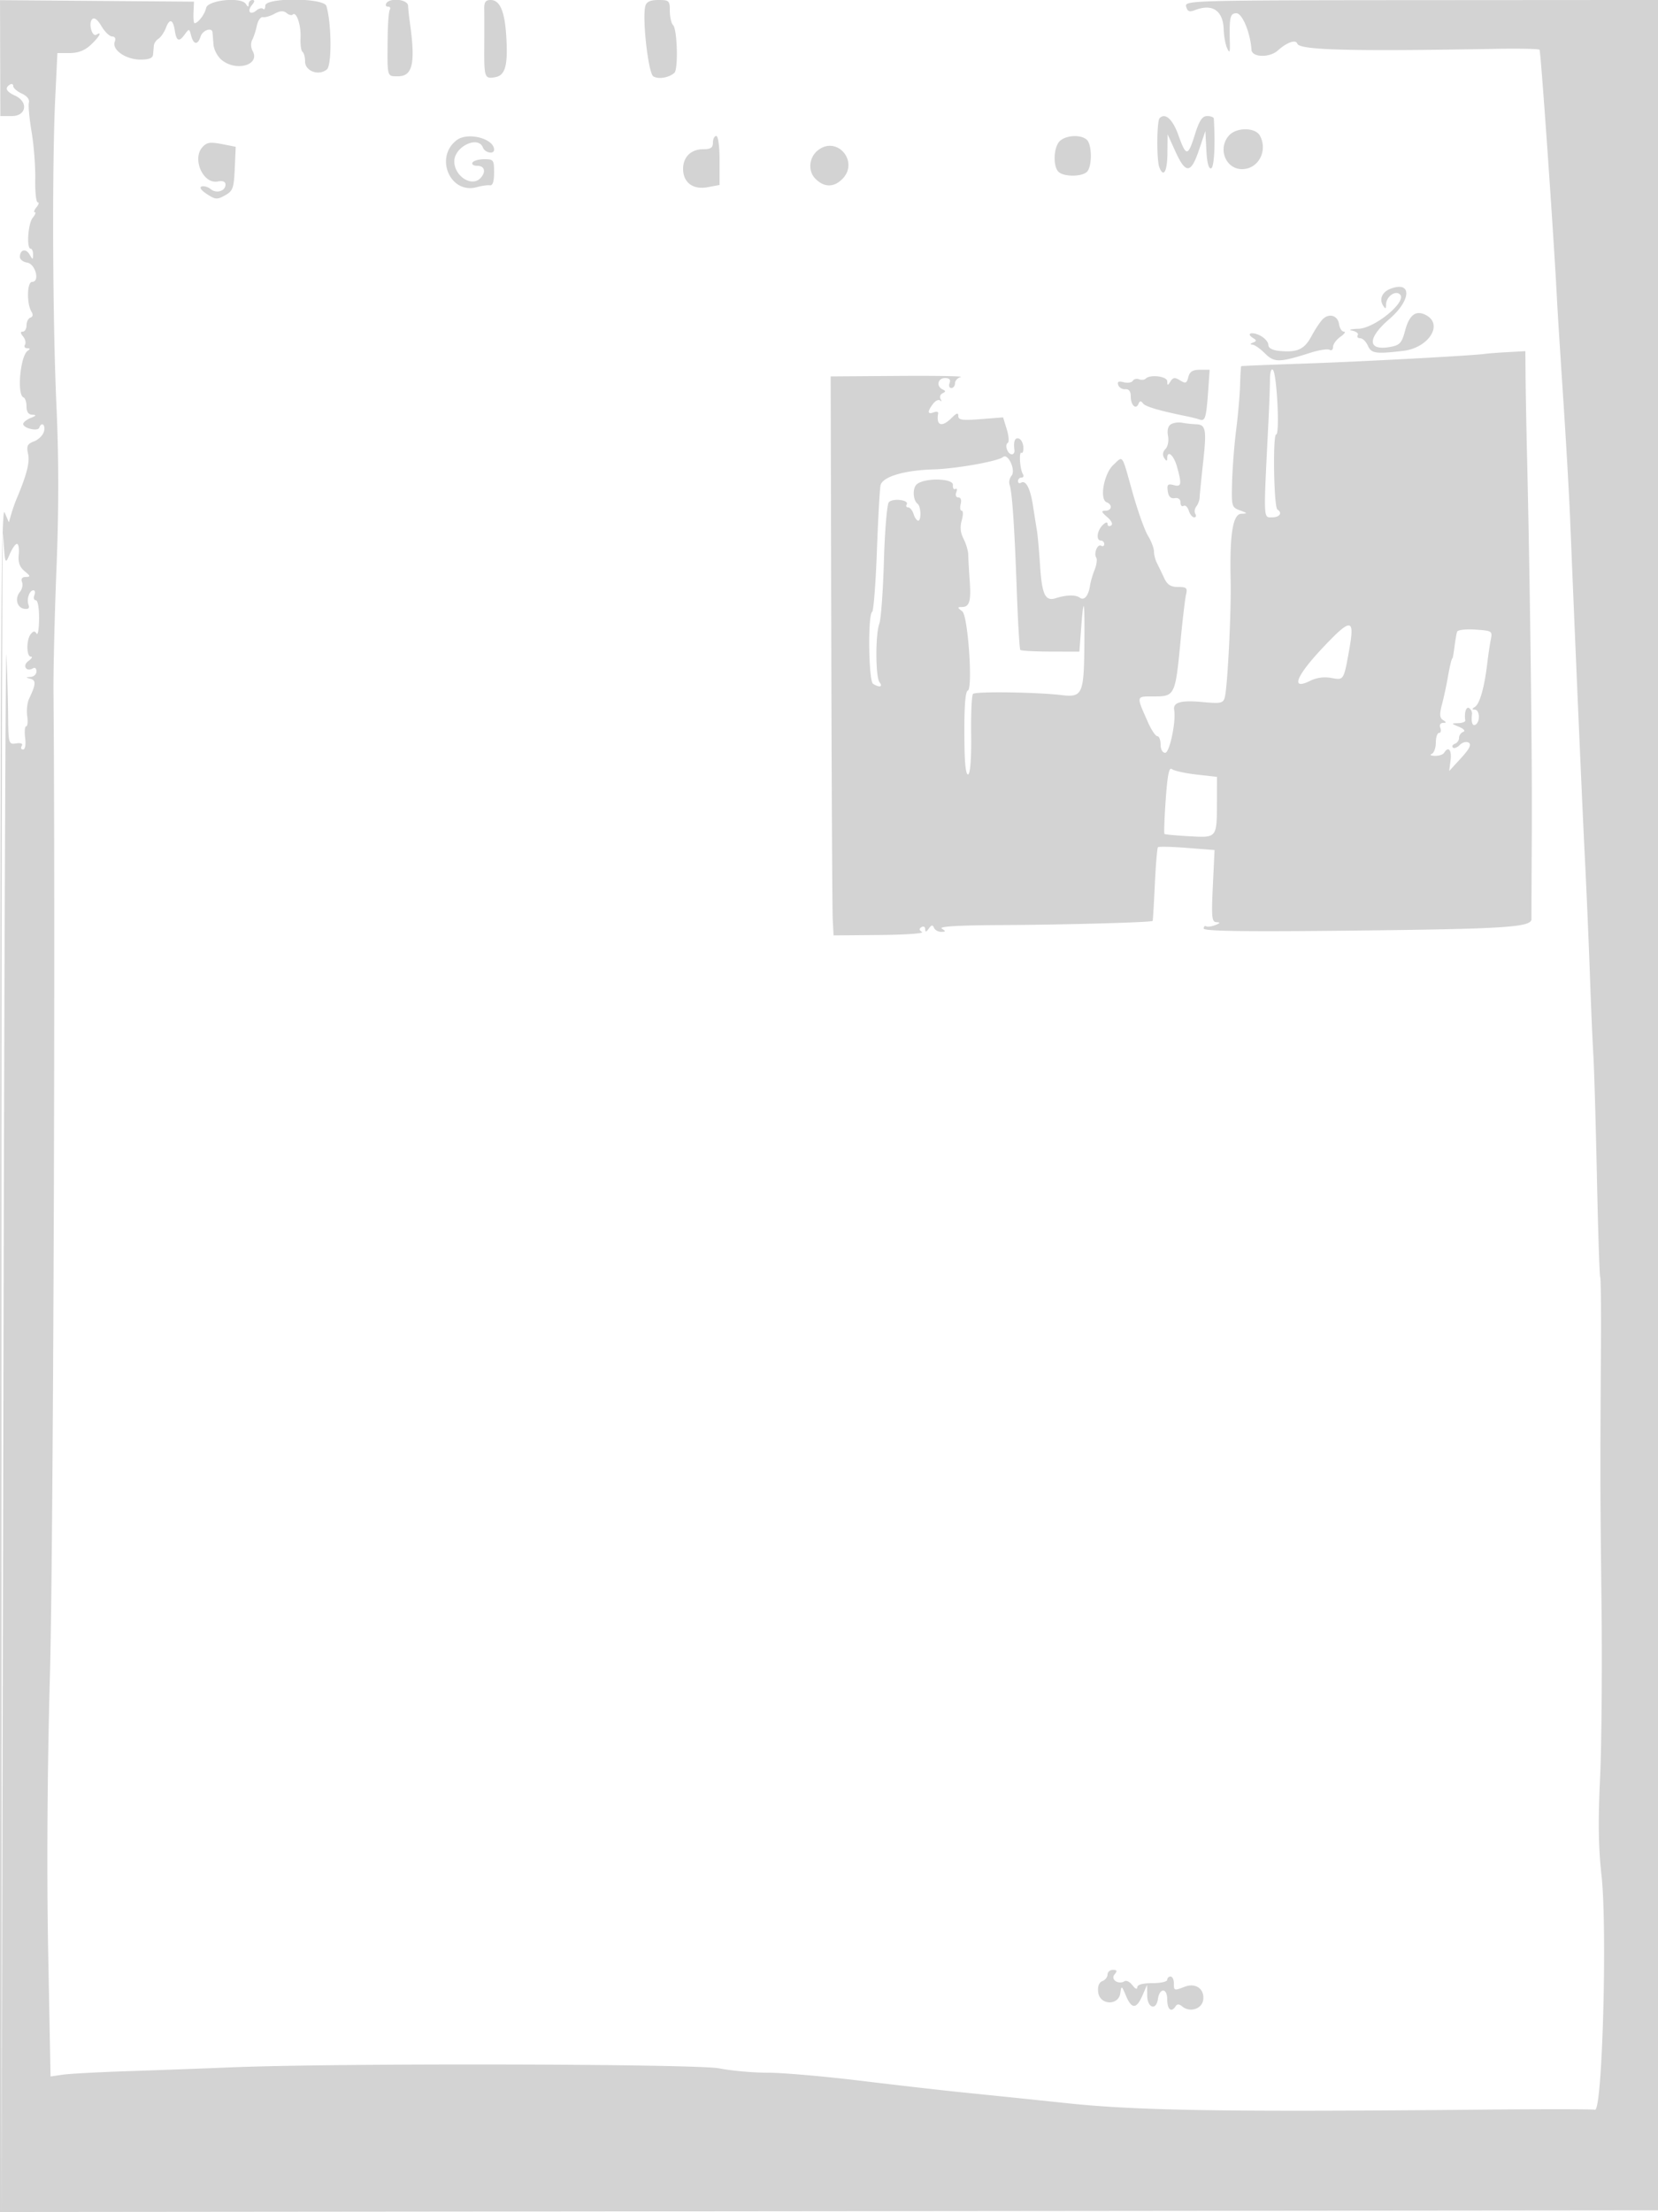 <svg xmlns="http://www.w3.org/2000/svg" width="500" height="667"><path d="M.052 17.523L.102 35h3.449c4.428 0 5.088-4.296.949-6.182C1.852 27.611 1.356 26.516 3 25.5c.55-.34 1-.132 1 .462 0 .595 1.155 1.607 2.567 2.25 1.583.722 2.407 1.779 2.151 2.76-.229.875.136 4.841.811 8.814s1.169 10.372 1.099 14.22c-.07 3.847.265 6.995.744 6.994.48 0 .313.675-.372 1.5s-.91 1.5-.5 1.5c.41 0 .127.744-.628 1.654C8.445 67.375 7.937 74.999 9.25 75c.412 0 .736.787.72 1.75-.029 1.654-.088 1.653-1.062-.021C7.79 74.808 6 75.276 6 77.489c0 .755.977 1.516 2.171 1.691 2.53.373 3.941 5.82 1.508 5.82-1.547 0-1.676 6.578-.176 9.005.527.852.402 1.527-.326 1.769C8.53 95.99 8 97.029 8 98.083 8 99.138 7.495 100 6.878 100c-.791 0-.765.431.086 1.456.664.801.918 1.926.563 2.5-.355.574-.056 1.051.664 1.059.915.011.97.237.181.75-2.265 1.477-3.34 13.308-1.277 14.068.498.184.905 1.421.905 2.75 0 1.611.584 2.438 1.75 2.48 1.341.049 1.224.275-.5.968-1.237.498-2.25 1.317-2.25 1.82 0 1.284 4.427 2.312 4.833 1.123.66-1.929 1.967-.926 1.437 1.103-.299 1.142-1.642 2.494-2.985 3.005-2.049.779-2.341 1.387-1.815 3.782.56 2.55-.4 6.291-3.5 13.636-.464 1.1-1.17 3.125-1.568 4.5l-.724 2.5-1.294-3C.321 152.035.082 197.472.045 409.252L0 667.004l250.25-.252 250.25-.252V-.007L428.855.04c-69.799.046-71.632.096-71.15 1.941.393 1.503.958 1.717 2.737 1.041 5.259-1.999 8.428.205 8.596 5.978.057 1.925.512 4.4 1.013 5.5.747 1.64.897 1.37.829-1.5-.186-7.88.063-9 2.001-9 1.759 0 4.211 5.961 4.525 11 .146 2.328 5.44 2.478 7.948.225 2.753-2.473 5.419-3.406 5.869-2.055.65 1.949 16.119 2.351 59.94 1.559 6.965-.126 12.865-.004 13.112.271.388.432 4.304 56.385 5.248 75 .182 3.575 1.031 17.075 1.887 30 .856 12.925 1.788 29.125 2.069 36 1.755 42.794 3.681 87.043 4.486 103 .513 10.175 1.189 25.925 1.503 35 .314 9.075.779 19.875 1.032 24 .254 4.125.742 20.775 1.084 37 .342 16.225.787 29.771.987 30.103.201.331.303 10.006.228 21.5-.249 37.912-.241 41.606.167 76.897.222 19.25.025 43.002-.439 52.783-.607 12.788-.489 20.934.419 29 1.807 16.036.287 71.381-1.946 70.882-.825-.184-15.225-.203-32-.043-78.595.751-105.584.346-127-1.905a8881.452 8881.452 0 00-31.5-3.26c-6.05-.607-20-2.198-31-3.536-11-1.337-23.6-2.429-28-2.426-4.401.003-10.926-.58-14.5-1.296-6.929-1.387-115.196-1.628-147-.326-8.525.348-22.7.872-31.5 1.163-8.8.291-17.633.77-19.629 1.064l-3.628.535-.717-37.818c-.456-24.03-.26-54.405.538-83.317 1.009-36.574 1.679-223.293 1.065-296.5-.056-6.6.358-23.475.918-37.5.697-17.432.692-32.746-.014-48.403-1.168-25.906-1.358-72.505-.378-92.939L17.31 16h3.699c2.54 0 4.528-.768 6.345-2.452 2.561-2.374 3.61-4.262 1.718-3.092-1.309.809-2.482-3.446-1.281-4.647.653-.653 1.611.062 2.815 2.101C31.61 9.609 33.057 11 33.823 11c.86 0 1.158.606.782 1.588-.919 2.393 3.27 5.34 7.645 5.379 2.617.023 3.795-.42 3.9-1.467.082-.825.195-2.062.25-2.75.055-.687.687-1.624 1.405-2.081.718-.457 1.744-1.982 2.278-3.388 1.066-2.804 2.119-2.431 2.632.934.485 3.175 1.269 3.527 2.899 1.298 1.431-1.957 1.458-1.954 2.035.252.725 2.773 2.012 2.879 2.851.235.599-1.887 3.406-2.867 3.581-1.25.045.412.175 2.041.288 3.619.116 1.607 1.23 3.697 2.53 4.75 4.415 3.576 11.631 1.438 9.287-2.751-.545-.974-.606-2.426-.14-3.303.458-.861 1.098-2.819 1.422-4.352.324-1.533 1.139-2.676 1.81-2.541.672.136 2.263-.328 3.536-1.032 1.648-.911 2.682-.973 3.592-.218.703.583 1.538.801 1.855.484 1.102-1.102 2.555 3.142 2.376 6.94-.099 2.1.168 4.033.592 4.295.424.263.771 1.567.771 2.899 0 2.926 4.131 4.426 6.584 2.39 1.515-1.257 1.407-14.032-.162-19.125C97.656-.684 80-.777 80 1.707c0 .895-.296 1.33-.658.968-.362-.362-1.273-.147-2.024.476-1.86 1.544-2.91.267-1.338-1.627C76.845.482 76.89 0 76.122 0c-.617 0-1.129.563-1.137 1.25-.012.955-.211.941-.845-.058-1.405-2.215-11.53-1.17-11.988 1.237C61.806 4.244 59.709 7 58.674 7c-.258 0-.403-1.463-.321-3.25L58.5.5 29.251.273.002.046l.05 17.477M116.5 1c-.34.55-.115 1 .5 1s.863.413.551.917c-.312.505-.602 4.217-.645 8.25-.13 12.344-.265 11.833 3.126 11.833 4.465 0 5.315-3.972 3.533-16.5-.235-1.65-.458-3.788-.496-4.75-.077-1.942-5.453-2.556-6.569-.75m29.532 1.75c.035 1.513.039 6.5.009 11.083-.065 9.66.079 10.058 3.411 9.421 3.008-.575 3.807-3.809 3.181-12.873C152.137 3.197 150.694 0 147.949 0c-1.51 0-1.966.654-1.917 2.75m48.6-1c-1.027 3.576.852 20.313 2.389 21.276 1.512.949 4.78.399 6.361-1.071 1.186-1.101.858-13.115-.392-14.365-.544-.544-.99-2.475-.99-4.29 0-3.092-.216-3.3-3.433-3.3-2.411 0-3.582.521-3.935 1.75m155.069 33.882c-.859.859-.934 12.598-.094 14.786 1.264 3.295 2.395 1.371 2.451-4.168l.057-5.75 2.386 5.25c3.072 6.761 4.664 6.648 7.066-.5l1.933-5.75.302 5.816c.196 3.78.698 5.684 1.435 5.438.929-.309 1.296-7.119.809-15.004-.025-.413-.923-.75-1.995-.75-1.485 0-2.361 1.308-3.683 5.5-2.143 6.8-2.641 6.826-5 .262-1.739-4.836-3.955-6.842-5.667-5.13m20.954 5.197C367.138 44.715 369.559 51 374.571 51c4.887 0 7.836-5.503 5.394-10.066-1.362-2.545-7.044-2.61-9.31-.105M137.736 42.25c-6.804 5.167-1.964 16.442 6.086 14.177 1.473-.414 3.241-.66 3.928-.546.828.137 1.25-1.159 1.25-3.837 0-3.809-.171-4.044-2.941-4.044-1.618 0-3.219.45-3.559 1-.34.55.309 1 1.441 1 2.278 0 2.717 1.942.859 3.8-2.645 2.645-7.8-.756-7.8-5.145 0-4.428 7.204-7.893 8.638-4.155.605 1.575 3.362 2.112 3.362.655 0-3.38-7.941-5.428-11.264-2.905M215 43c0 1.545-.667 2-2.929 2-3.683 0-6.071 2.327-6.071 5.916 0 4.128 2.989 6.364 7.4 5.537l3.6-.676v-7.388c0-4.259-.424-7.389-1-7.389-.55 0-1 .9-1 2m104.571-.429c-1.855 1.856-2.083 7.517-.371 9.229 1.55 1.55 7.05 1.55 8.6 0 1.552-1.552 1.552-8.048 0-9.6-1.699-1.699-6.369-1.488-8.229.371M61.2 44.2c-3.431 3.431-.06 11.389 4.458 10.525 1.549-.296 2.342.024 2.342.945 0 1.961-2.745 2.786-4.479 1.347-.8-.663-2.022-1.017-2.717-.785-.768.256-.147 1.152 1.582 2.285 2.57 1.684 3.098 1.722 5.479.389 2.372-1.327 2.664-2.13 2.928-8.057l.292-6.582-3.167-.633c-4.417-.884-5.347-.805-6.718.566m185.546 1.05c-2.8 2.138-3.199 6.297-.833 8.663 2.628 2.628 5.515 2.659 8.087.087 5.167-5.167-1.468-13.17-7.254-8.75m172.643 41.798c-2.537.943-3.532 3.114-2.312 5.043.735 1.161.895 1.123.908-.219.023-2.431 2.822-4.465 4.221-3.066 2.148 2.148-7.58 10.169-12.527 10.33-2.318.076-3.17.33-1.914.572 1.245.239 2.006.853 1.691 1.363-.316.511.021.929.748.929s1.766 1.013 2.309 2.25c1.022 2.33 2.354 2.525 10.621 1.558 7.672-.898 12.213-7.946 6.938-10.769-3.031-1.622-5.047-.161-6.314 4.575-1.014 3.792-1.598 4.453-4.399 4.978-7.014 1.316-7.178-2.525-.359-8.397 6.608-5.691 6.857-11.552.389-9.147m-20.518 9.226c-.754.755-2.271 3.047-3.371 5.093-2.145 3.99-4.256 4.968-9.612 4.457-2.201-.211-3.388-.849-3.388-1.824 0-.825-1.079-2.071-2.399-2.768-2.529-1.337-4.497-.713-2.209.701 1.107.684 1.102.917-.029 1.367-.886.352-.941.57-.158.621.662.043 2.362 1.237 3.777 2.652 2.807 2.807 4.306 2.784 13.746-.216 2.6-.827 5.187-1.218 5.75-.871.562.348 1.022-.044 1.022-.87 0-.827 1-2.203 2.223-3.059 1.222-.856 1.703-1.557 1.069-1.557-.634 0-1.297-1.008-1.472-2.24-.377-2.642-3.006-3.432-4.949-1.486M448 106.686c-3.775.55-37.349 2.364-54.5 2.943-10.45.353-19.086.704-19.19.78-.105.076-.257 2.603-.339 5.615-.082 3.012-.609 9.076-1.17 13.476-.562 4.4-1.118 11.476-1.236 15.725-.207 7.473-.13 7.756 2.36 8.671 2.323.854 2.365.954.423 1.025-2.573.094-3.541 6.12-3.227 20.079.215 9.537-.947 32.494-1.791 35.384-.487 1.669-1.258 1.819-6.724 1.308-6.48-.605-8.926.089-8.511 2.414.61 3.417-1.382 12.894-2.71 12.894-.811 0-1.385-1.037-1.385-2.5 0-1.375-.439-2.5-.975-2.5s-1.82-1.913-2.853-4.25c-3.58-8.104-3.666-7.75 1.881-7.75 6.217 0 6.393-.366 7.94-16.5.633-6.6 1.392-13.012 1.687-14.25.464-1.945.138-2.25-2.403-2.25-2.228 0-3.25-.665-4.225-2.75a188.75 188.75 0 00-2.169-4.486c-.486-.955-.885-2.53-.887-3.5-.002-.97-.823-3.114-1.825-4.764-1.002-1.65-3.084-7.5-4.626-13-3.353-11.95-2.773-11.121-5.806-8.305-2.841 2.636-4.23 10.402-2.013 11.253 1.841.707 1.567 2.552-.379 2.552-1.346 0-1.243.355.55 1.91 1.349 1.171 1.796 2.162 1.153 2.559-.578.357-1.05.14-1.05-.481 0-.677-.603-.528-1.5.369-1.697 1.697-2.014 4.643-.5 4.643.55 0 1 .477 1 1.059s-.403.81-.895.506c-1.103-.682-2.338 2.249-1.512 3.586.33.533.11 2.18-.488 3.659-.598 1.48-1.217 3.59-1.375 4.69-.447 3.103-1.761 4.706-3.069 3.741-1.281-.945-4.034-.895-7.27.134-3.186 1.013-4.168-1.031-4.744-9.876-.286-4.4-.71-9.124-.941-10.499a678 678 0 01-1.19-7.5c-.811-5.276-2.154-7.842-3.629-6.93-.488.301-.887.071-.887-.511s.477-1.059 1.059-1.059.76-.483.395-1.074c-.895-1.448-1.232-6.907-.395-6.389.366.226.615-.553.553-1.73-.062-1.178-.674-2.329-1.362-2.558-1.2-.399-1.67.843-1.325 3.501.09.688-.259 1.25-.774 1.25-1.259 0-2.276-2.805-1.248-3.44.449-.277.317-2.125-.294-4.105l-1.109-3.601-6.75.531c-5.49.432-6.75.259-6.75-.927 0-1.097-.495-.963-2 .542-2.974 2.974-4.761 2.373-4.078-1.373.088-.48-.534-.606-1.381-.281-1.87.717-1.93-.25-.16-2.58.724-.954 1.682-1.404 2.128-1 .446.403.512.21.145-.431-.367-.64-.101-1.428.59-1.75 1.003-.467 1.004-.703.006-1.168-1.978-.923-1.453-3.417.719-3.417 1.339 0 1.784.48 1.393 1.5-.317.825-.078 1.5.531 1.5s1.107-.642 1.107-1.427c0-.784.788-1.637 1.75-1.895.962-.257-7.475-.403-18.75-.323l-20.5.145.187 79.5c.103 43.725.3 81.651.438 84.281l.252 4.78 13.971-.123c7.685-.067 13.402-.475 12.705-.905-.896-.554-.943-.983-.16-1.467.609-.376 1.114-.095 1.122.625.012.962.297.911 1.076-.191.799-1.129 1.187-1.191 1.568-.25.279.688 1.258 1.243 2.174 1.235 1.442-.014 1.464-.147.167-.985-.998-.645 5.192-1 18.5-1.06 18.589-.085 44.754-.809 45.102-1.249.083-.105.38-5.052.66-10.993.28-5.941.702-10.996.939-11.233.237-.237 4.174-.142 8.749.211l8.318.641-.514 10.842c-.452 9.545-.319 10.849 1.116 10.911 1.241.054 1.153.262-.37.875-1.1.443-2.337.609-2.75.371-.413-.239-.75.062-.75.668 0 .794 12.128.974 43.25.644 47.807-.507 55.616-1 55.587-3.513-.011-.888.037-13.09.106-27.115.117-23.556-.529-74.074-1.437-112.5-.208-8.8-.407-19.513-.442-23.807l-.064-7.808-5.25.291c-2.887.16-5.925.389-6.75.51m-89.639 7.013c-.475 1.892-.822 2.031-2.487 1-1.563-.968-2.119-.911-2.889.301-.848 1.333-.956 1.333-.97 0-.015-1.54-5.163-2.185-6.529-.819-.375.375-1.267.457-1.983.182-.715-.275-1.572-.061-1.903.475-.331.536-1.562.723-2.735.416-1.542-.403-1.997-.169-1.641.844.27.771 1.23 1.34 2.134 1.263 1.093-.092 1.642.641 1.642 2.191 0 2.636 1.565 4.111 2.338 2.204.37-.912.736-.948 1.336-.132.726.988 4.919 2.224 13.326 3.927 1.375.279 3.08.711 3.788.961 1.642.579 1.98-.551 2.545-8.512l.461-6.5h-2.941c-2.195 0-3.08.557-3.492 2.199m24.616.851c-.012 2.172-.237 8.225-.5 13.45-1.47 29.241-1.52 28 1.13 28 2.297 0 3.233-1.363 1.62-2.36-1.084-.67-1.448-22.64-.374-22.64 1.121 0 .219-18.182-.965-19.45-.528-.565-.897.653-.911 3m-29.874 13.386c-.855.529-1.184 1.861-.868 3.514.285 1.49-.055 3.227-.772 3.944-.818.818-.958 1.793-.388 2.694.632.997.899 1.045.91.162.033-2.692 1.976-1.052 2.962 2.5 1.491 5.368 1.347 6.14-1.035 5.517-1.743-.456-2.032-.151-1.75 1.843.231 1.63.895 2.297 2.088 2.096 1.061-.178 1.75.337 1.75 1.309 0 .882.418 1.345.928 1.029.51-.315 1.216.333 1.567 1.441.352 1.108 1.086 2.015 1.631 2.015.546 0 .702-.47.347-1.044-.355-.574-.218-1.586.305-2.25.522-.663.971-1.881.996-2.706.026-.825.49-5.524 1.032-10.442 1.115-10.126.854-11.528-2.163-11.632-1.179-.041-3.048-.247-4.153-.457-1.106-.211-2.63 0-3.387.467m-50.639 9.879c-1.452 1.271-14.161 3.533-20.964 3.731-8.913.26-15.425 2.228-15.966 4.826-.243 1.17-.737 10.119-1.096 19.886-.359 9.766-1.001 17.972-1.425 18.234-1.341.829-1.091 20.839.271 21.705 1.895 1.204 3.068.937 1.964-.447-1.241-1.557-1.294-14.4-.072-17.671.497-1.331 1.12-9.846 1.384-18.921.264-9.075.924-17.036 1.466-17.69 1.114-1.341 6.252-.727 5.403.646-.301.487-.101.886.445.886.545 0 1.277.9 1.626 2s.978 2 1.397 2c.987 0 .842-4.323-.17-5.073-1.444-1.071-1.594-4.793-.239-5.917 2.401-1.993 11.036-1.811 10.875.229-.075.957.257 1.496.738 1.198.482-.297.608.157.281 1.011-.339.882-.067 1.552.628 1.552.731 0 1.013.805.7 2-.287 1.1-.146 2 .314 2 .46 0 .461 1.309.002 2.908-.567 1.979-.391 3.763.552 5.58.763 1.47 1.4 3.648 1.417 4.842.017 1.193.207 4.609.421 7.59.457 6.347-.025 8.068-2.273 8.112-1.5.029-1.496.143.048 1.317 1.716 1.304 3.242 23.297 1.659 23.902-.835.32-1.165 6.001-.99 17.058.09 5.657.502 8.585 1.152 8.183.604-.372.948-5.253.854-12.079-.087-6.299.166-11.779.563-12.176.788-.787 19.237-.534 26.741.368 6.191.743 6.69-.331 6.831-14.686.137-13.912-.174-15.887-.931-5.919l-.57 7.5-8.69-.023c-4.779-.013-8.885-.238-9.123-.5-.239-.262-.727-8.577-1.085-18.477-.691-19.12-1.379-29.129-2.159-31.377-.263-.757.01-1.964.607-2.683 1.352-1.63-1.086-6.937-2.586-5.625M.438 409.5l.056 258L1 428c.278-131.725.696-235.45.929-230.5.233 4.95.463 13.05.513 18 .089 8.846.13 8.994 2.433 8.669 1.487-.211 2.099.064 1.675.75-.367.594-.187 1.081.4 1.081.638 0 .894-1.413.635-3.5-.239-1.925-.096-3.5.317-3.5.413 0 .548-1.387.299-3.081-.248-1.695.014-4.058.583-5.25 2.049-4.296 2.134-5.536.411-5.99-1.546-.408-1.541-.457.055-.563.963-.064 1.75-.818 1.75-1.675 0-.857-.45-1.281-1-.941-2.02 1.248-3.376-.752-1.46-2.153 1.013-.741 1.363-1.347.776-1.347-1.379 0-1.412-5.109-.044-6.797.769-.949 1.241-.99 1.757-.156.389.629.729-1.375.757-4.452.028-3.187-.391-5.595-.975-5.595-.564 0-.766-.675-.449-1.5.316-.825.187-1.5-.286-1.5-1.214 0-2.118 2.726-1.467 4.423.366.955-.055 1.335-1.282 1.155-2.219-.324-2.934-3.142-1.298-5.113.657-.792.934-2.12.614-2.952-.378-.985.019-1.521 1.138-1.535 1.488-.019 1.439-.255-.365-1.75-1.501-1.245-1.994-2.637-1.762-4.978.177-1.787-.068-3.25-.545-3.25-.476 0-1.483 1.463-2.238 3.25-1.324 3.139-1.39 2.926-1.93-6.25-.307-5.225-.533 106.6-.503 248.5m398.457-214.175c-8.138 8.638-9.766 12.954-3.754 9.955 1.887-.942 4.198-1.251 6.337-.85 3.803.713 3.746.806 5.453-8.792 1.656-9.312.486-9.357-8.036-.313m40.517-4.825c-.183.55-.535 2.575-.781 4.5-.246 1.925-.523 3.5-.616 3.5-.253 0-.866 2.586-1.541 6.5-.332 1.925-1.059 5.252-1.616 7.393-.784 3.014-.712 4.084.315 4.735 1.094.694 1.089.844-.03.857-.793.009-1.118.638-.781 1.515.316.825.139 1.5-.393 1.5-.533 0-.969 1.313-.969 2.917 0 1.604-.562 3.143-1.25 3.421-.687.277-.264.54.941.583 1.205.043 2.469-.371 2.809-.921 1.289-2.086 2.338-.873 1.943 2.247l-.411 3.247 3.563-3.889c2.559-2.793 3.213-4.105 2.322-4.656-.697-.431-1.88-.129-2.698.689-.802.802-1.741 1.149-2.088.773-.347-.377-.068-.886.619-1.131.688-.246 1.25-1.047 1.25-1.78 0-.733.563-1.545 1.25-1.803.738-.277.227-.899-1.25-1.52-2.432-1.022-2.439-1.052-.25-1.114 1.237-.034 2.197-.401 2.132-.813-.361-2.284.253-4.285 1.145-3.734.564.349.961 1.163.881 1.809-.307 2.489.133 3.768 1.092 3.175 1.436-.887 1.236-4.497-.25-4.515-.944-.012-.927-.221.072-.854 1.425-.903 2.838-5.932 3.69-13.131.292-2.475.773-5.692 1.067-7.15.518-2.562.365-2.661-4.649-3-2.892-.195-5.332.092-5.518.65m-87.868 50.566c-.394 5.553-.565 10.234-.38 10.402.185.169 3.572.483 7.527.699 8.405.458 8.273.629 8.295-10.788l.014-7.121-6.24-.706c-3.432-.388-6.749-1.128-7.37-1.643-.821-.681-1.326 1.827-1.846 9.157M334 595.393c0 .766-.705 1.664-1.567 1.994-1.022.392-1.457 1.56-1.25 3.357.447 3.884 6.124 4.128 6.665.287.337-2.388.393-2.363 1.702.75 1.718 4.087 3.173 4.078 4.959-.031l1.413-3.25.039 3.25c.045 3.726 2.699 4.615 3.219 1.078.519-3.523 2.82-3.451 2.82.089 0 3.046 1.272 4.069 2.53 2.034.446-.721 1.07-.698 2.004.077 2.291 1.902 5.924.767 6.311-1.972.464-3.288-2.232-5.24-5.514-3.992C354.043 600.314 354 600.3 354 598c0-1.1-.45-2-1-2s-1 .45-1 1-2.025 1-4.5 1c-2.916 0-4.511.44-4.532 1.25-.018.731-.614.482-1.433-.6-.771-1.018-1.841-1.579-2.378-1.247-1.856 1.147-4.332-.488-3.06-2.02.897-1.081.793-1.383-.475-1.383-.892 0-1.622.627-1.622 1.393" fill="#d3d3d3" fill-rule="evenodd"/></svg>